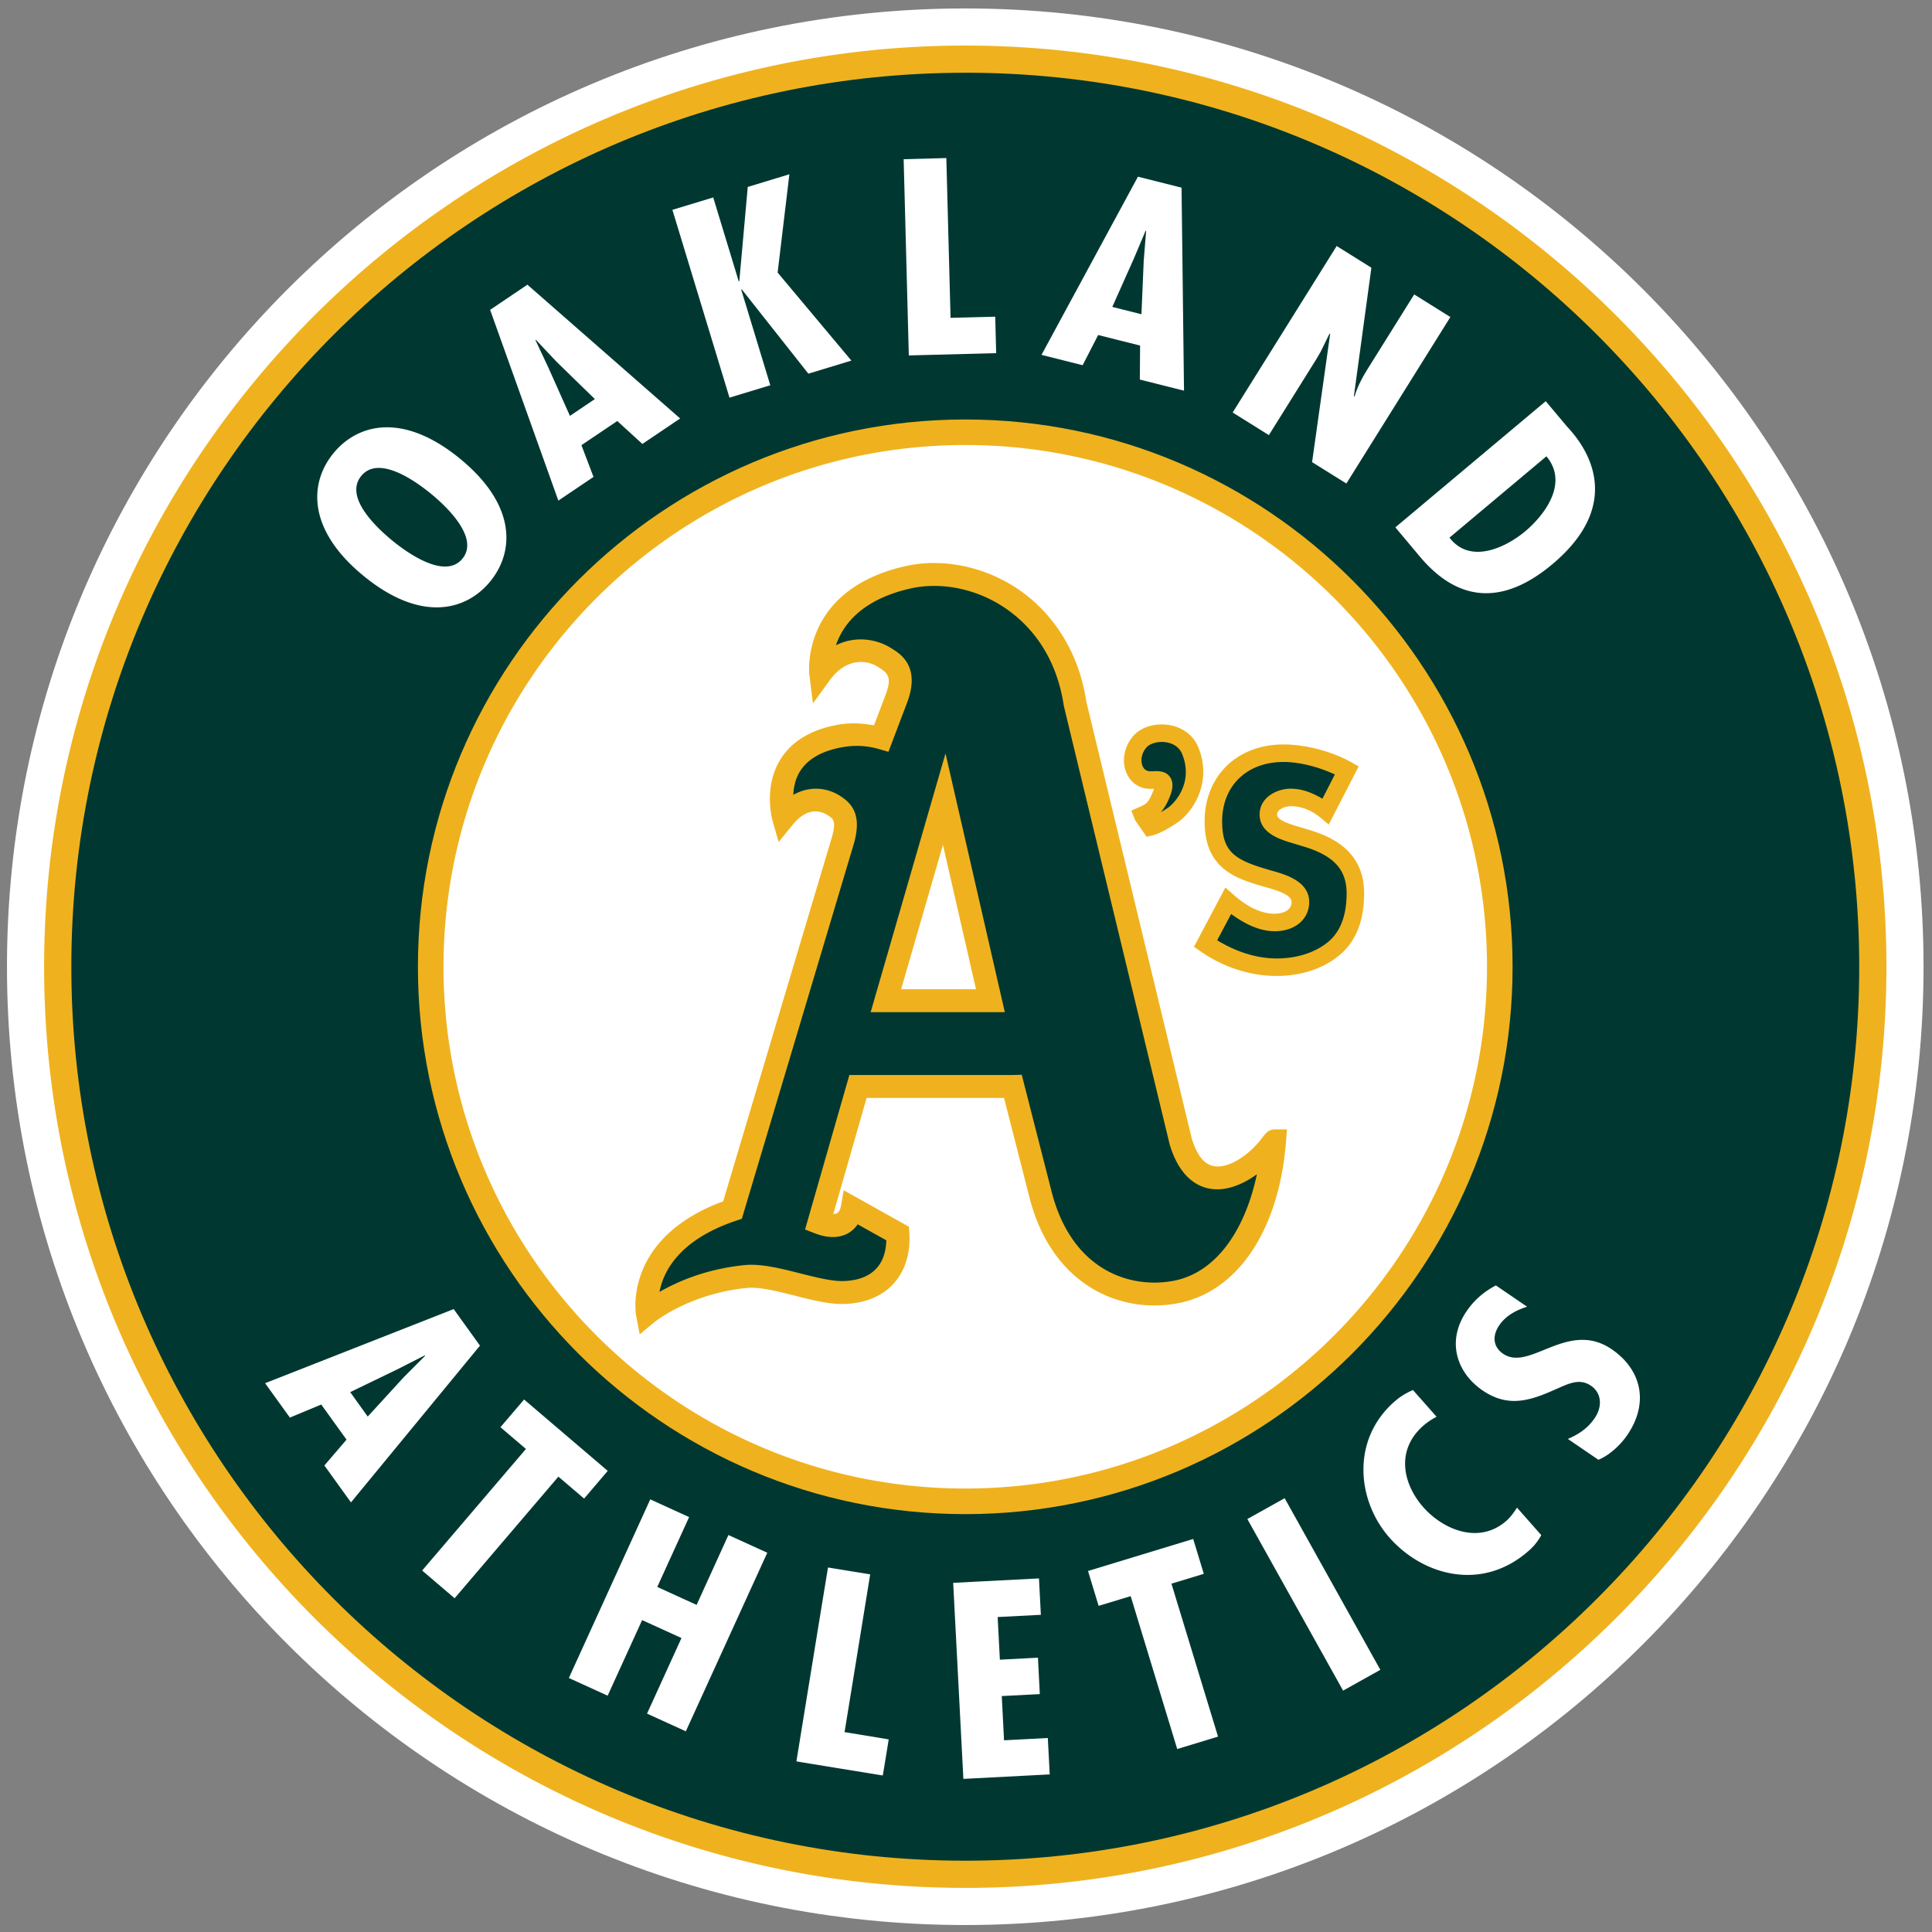<svg xmlns="http://www.w3.org/2000/svg" height="250" width="250"><rect width="100%" height="100%" fill="#808080" stroke="none"/><path fill="#fff" d="M124.904 249.098c68.482 0 124.002-55.519 124.002-124 0-68.486-55.52-124.005-124.002-124.005S.902 56.613.902 125.098c0 68.48 55.52 124 124.002 124"/><path d="M124.906 5.896c-65.725 0-119.198 53.473-119.198 119.2 0 65.721 53.472 119.198 119.198 119.198s119.197-53.477 119.197-119.198c0-65.729-53.471-119.2-119.197-119.2zm0 51.688c37.23 0 67.512 30.288 67.512 67.516s-30.282 67.515-67.512 67.515S57.39 162.327 57.39 125.1s30.287-67.516 67.516-67.516zm-4.157 15.271a17.03 17.03 0 0 0-3.725.432c-13.509 3.152-12.31 13.912-12.296 14.021l.465 3.708 2.2-3.017c2.245-3.077 4.997-2.485 6.14-1.745.856.532 1.479.912 1.479 1.895 0 .431-.12.974-.39 1.696l-1.528 4.012c-1.478-.253-2.969-.366-4.494-.108-3.544.605-6.098 2.108-7.586 4.474-2.266 3.611-1.091 7.82-1.044 7.999l.79 2.73 1.789-2.202c1.95-2.403 3.7-1.818 4.575-1.254.709.46 1.093.712.557 2.733.008-.033-12.417 41.576-14.103 47.225C83.41 159.2 82.22 166.078 82.22 168.918c0 .788.085 1.256.089 1.29l.468 2.448 1.934-1.594c.045-.034 4.534-3.67 11.956-4.405 1.608-.158 3.906.428 6.133.988 2.2.57 4.477 1.14 6.392 1.09 2.694-.067 4.907-.973 6.398-2.592 1.514-1.644 2.233-3.926 2.079-6.592l-.05-.811-8.443-4.72-.36 2.056c-.047.261-.176.727-.511.916-.12.07-.289.09-.475.101.687-2.37 3.818-13.304 4.31-15.022h17.782c.474 1.838 3.214 12.584 3.214 12.584 2.833 11.554 11.662 15.369 19.14 14.011 7.803-1.39 13.223-9.41 14.132-20.916l.127-1.6h-1.607c-.777 0-1.132.463-1.777 1.302-1.488 1.938-4.125 3.804-6.084 3.447-1.24-.227-2.196-1.418-2.844-3.542.022.074-13.661-56.6-13.661-56.6-.905-6.076-4.05-11.276-8.82-14.518-3.286-2.229-7.202-3.408-10.994-3.381zm29.132 20.901c-1.322.098-2.525.638-3.273 1.516-1.211 1.422-1.515 3.408-.752 4.945.616 1.24 1.822 1.936 3.223 1.859.04 0 .152-.003.242-.003a8.385 8.385 0 0 1-.068.216c-.642 1.597-.908 1.723-1.624 2.049l-1.234.556.491 1.24 1.476 2.14.747-.166c1.116-.257 3.08-1.484 3.737-2.043 2.254-1.943 3.798-5.6 2.196-9.406-.648-1.535-2.036-2.574-3.813-2.847a5.995 5.995 0 0 0-1.348-.056zm16.197 2.576c-6.007 0-10.201 4.098-10.201 9.96 0 6.261 4.22 7.453 7.937 8.512 1.312.372 3.315.945 3.315 1.911 0 1.478-1.944 1.522-2.17 1.522-1.702 0-3.447-.799-5.322-2.445l-1.073-.939-4.065 7.659.821.572c2.94 2.068 6.453 3.204 9.884 3.204 3.2 0 6.115-.973 8.192-2.746 2.078-1.76 3.12-4.43 3.12-7.943 0-5.48-4.16-7.345-7.293-8.267l-1.742-.523c-.821-.27-2.226-.718-2.226-1.427 0-.658 1.05-1.063 1.807-1.063 1.307 0 2.647.525 3.803 1.482l1.073.897 3.872-7.521-.94-.534c-2.48-1.404-5.931-2.313-8.794-2.313zm-44.062 12.987c1.438 6.284 3.726 16.27 4.28 18.687h-9.69c.729-2.515 3.608-12.473 5.41-18.687z" fill="#efb21e"/><path d="M124.906 9.414C61.12 9.414 9.23 61.31 9.23 125.096c0 63.787 51.893 115.678 115.676 115.678 63.785 0 115.678-51.891 115.678-115.678 0-63.79-51.88-115.686-115.67-115.686zm0 44.867c39.053 0 70.821 31.77 70.821 70.825 0 39.05-31.766 70.822-70.821 70.822-39.053 0-70.826-31.772-70.826-70.822 0-39.052 31.77-70.825 70.826-70.825z" fill="#003831"/><path d="m122.454 20.453-5.521.148.667 25.393 11.305-.298-.124-4.716-5.78.15-.547-20.678zm-20.308 2.098-5.387 1.64-1.093 12.198-.075.016-3.3-10.856-5.282 1.604 7.387 24.304 5.28-1.603-3.764-12.378.075-.026 8.617 10.905 5.564-1.692-9.544-11.393 1.522-12.718zm45.103.314L134.77 45.92l5.322 1.338 2.01-3.907 5.426 1.364-.036 4.4 5.717 1.436-.317-26.268-5.643-1.418zm.995 6.991.066.017-.314 3.878-.292 6.912-3.773-.949 2.801-6.28 1.512-3.578zm24.72 1.98-13.458 21.541 4.687 2.926 6.173-9.884.527-.906 1.132-2.308.098-.02-2.34 16.614 4.438 2.765 13.455-21.539-4.68-2.926-6.049 9.684c-.7 1.122-1.305 2.29-1.662 3.496l-.098.016 2.27-16.652-4.493-2.808zM68.246 36.84l-4.824 3.254L72.25 64.78l4.55-3.067-1.562-4.107 4.638-3.126 3.25 2.966 4.886-3.296-19.765-17.31zm1.103 7.139 2.671 2.834 4.955 4.827-3.226 2.174-2.803-6.277-1.657-3.52.063-.038zm130.666 7.936L180.56 68.24l3.165 3.777c5.598 6.67 11.603 5.649 17.146.995 10.868-9.114 2.452-17.149 1.839-17.89l-2.694-3.207zM49.727 55.3c-2.778.105-5.021 1.442-6.582 3.352-3.122 3.811-3.45 9.86 3.931 15.893 7.375 6.036 13.24 4.509 16.358.694 3.121-3.819 3.454-9.864-3.928-15.9-3.689-3.016-7.002-4.143-9.78-4.039zm150.38 3.745v.003c2.927 3.491-.279 7.636-2.755 9.71-2.426 2.034-7.083 4.347-9.79.812l12.546-10.525zM48.89 60.552c2.458-.083 5.58 2.276 6.89 3.348 1.56 1.277 6.38 5.554 4.058 8.392-2.323 2.841-7.469-1.031-9.033-2.308-1.747-1.43-6.385-5.553-4.062-8.394.581-.71 1.328-1.01 2.147-1.038zm144.68 105.782c-1.528.796-2.79 1.866-3.79 3.332-2.673 3.917-1.246 7.99 2.059 10.25 3.063 2.087 5.724 1.532 9.137 0 1.711-.714 3.285-1.703 4.897-.602 1.393.949 1.487 2.717.48 4.186-.915 1.35-2.075 2.088-3.472 2.7l3.95 2.694c1.408-.565 2.853-1.907 3.732-3.191 2.93-4.29 1.727-8.56-2.003-11.105-5.672-3.877-10.607 2.935-14.054.58-1.287-.872-1.457-2.29-.497-3.699.857-1.254 2.247-1.97 3.596-2.392l-4.035-2.753zm-134.864 3.064-24.401 9.589 3.207 4.448 4.059-1.689 3.27 4.543-2.865 3.344 3.44 4.776 16.692-20.285-3.4-4.726zm-3.744 5.989.043.062-2.75 2.753-4.67 5.102-2.268-3.162 6.183-2.991 3.462-1.764zm127.874 4.484c-.893.386-1.703.876-2.418 1.518-5.639 4.982-4.792 12.866-.616 17.585 4.42 4.997 12.051 6.973 18.018 1.692a7.228 7.228 0 0 0 1.62-2.02l-3.142-3.56c-.394.616-.813 1.208-1.342 1.679-3.603 3.191-8.27 1.108-10.768-1.718-2.59-2.925-3.666-7.328-.03-10.549a8.916 8.916 0 0 1 1.735-1.168l-3.056-3.46zm-115.018 1.224-3.06 3.584 3.3 2.814-13.433 15.733 4.203 3.587 13.428-15.736 3.329 2.84 3.056-3.586-10.823-9.236zm98.417 12.774-4.827 2.693 12.388 22.203 4.82-2.69-12.38-22.207zm-82.089.147L73.61 217.132l5.02 2.288 4.461-9.78 5.093 2.321-4.458 9.78 5.02 2.29 10.54-23.11-5.028-2.29-4.117 9.043-5.092-2.324 4.123-9.04-5.027-2.294zm76.63 1.915 1.509 2.7c-.324-.583-1.504-2.692-1.506-2.7h-.003zm-6.376 3.214-13.611 4.143 1.374 4.51 4.147-1.257 6.022 19.782 5.282-1.604-6.028-19.792 4.186-1.273-1.372-4.51zm-47.256 3.688v.02h-.007l-.022.167c-.321 1.878-4.059 24.899-4.059 24.899.015.019 11.17 1.826 11.17 1.826l.004-.01.01-.062c.08-.383.759-4.595.759-4.595h-.027c-.16-.044-5.688-.943-5.688-.943.01 0 3.315-20.397 3.315-20.397l.006-.016-5.462-.89zm27.299 1.414-11.102.573 1.32 25.368 11.173-.58-.246-4.709-5.665.295-.295-5.725 4.923-.252-.24-4.712-4.928.258-.285-5.518 5.59-.288-.245-4.71zm-19.467 20.844h.004l-.007.04.003-.04z" fill="#fff"/><path d="M120.817 75.818a13.96 13.96 0 0 0-3.119.357c-6.317 1.473-8.655 4.754-9.528 7.32 2.65-1.32 5.44-.732 7.2.41 1.129.693 3.765 2.32 2.023 6.98l-2.431 6.398-1.309-.378a10.2 10.2 0 0 0-4.556-.233c-2.67.456-4.536 1.501-5.557 3.11-.641 1.01-.836 2.103-.89 3.073 2.22-1.248 4.471-.896 6.083.15 1.143.74 2.145 1.722 2.145 3.731 0 .65-.107 1.408-.347 2.297l-14.538 48.678-.724.24c-7.432 2.493-9.432 6.598-9.932 9.222 2.264-1.291 5.916-2.955 11.035-3.47 2.126-.208 4.688.444 7.162 1.07 2.006.507 4.077 1.031 5.583.996 1.897-.052 3.343-.598 4.288-1.634.987-1.069 1.25-2.461 1.282-3.64-.843-.47-2.344-1.308-3.705-2.07-.328.474-.73.871-1.223 1.148-.806.46-2.22.834-4.323.016l-1.26-.494 5.734-19.99h21.159l1.144-.03 3.8 14.869c2.546 10.354 10.072 12.832 15.739 11.812 5.394-.97 9.27-6.212 10.892-13.805-1.86 1.338-4.042 2.24-6.11 1.859-1.664-.3-3.906-1.518-5.167-5.676 0 0-13.686-56.682-13.711-56.813-1.036-6.889-4.694-10.674-7.583-12.633-2.776-1.887-6.074-2.885-9.256-2.87zm29.31 20.197c-.75.042-1.445.308-1.795.725-.722.855-.744 1.874-.448 2.465.208.434.574.636 1.2.602.682-.04 1.711-.1 2.304.724.238.335.325.707.325 1.086 0 .544-.186 1.096-.36 1.526-.394.97-.757 1.497-1.13 1.958.45-.27.917-.56 1.147-.758 1.086-.937 2.074-2.532 2.074-4.45 0-.745-.144-1.532-.487-2.353-.463-1.091-1.498-1.406-2.075-1.493a3.58 3.58 0 0 0-.755-.032zm-27.779 1.481 7.674 33.476h-17.36l8.096-27.98 1.59-5.496zm43.733 1.104c-4.749 0-7.936 3.089-7.936 7.689 0 4.135 1.815 5.069 6.508 6.4 1.668.472 4.756 1.345 4.756 4.026 0 2.225-1.827 3.784-4.45 3.784-1.893 0-3.756-.85-5.65-2.23-.576 1.08-1.263 2.384-1.806 3.404 2.381 1.451 5.046 2.351 7.702 2.351 2.662 0 5.058-.784 6.734-2.207 1.525-1.308 2.313-3.403 2.313-6.218 0-3.1-1.693-4.923-5.681-6.096 0 0-1.743-.527-1.776-.535-1.326-.43-3.8-1.228-3.8-3.584 0-2.085 2.064-3.328 4.051-3.328 1.408 0 2.782.526 4.072 1.3.52-1.004 1.09-2.111 1.609-3.142-2.045-.948-4.491-1.614-6.646-1.614z" fill="#003831"/></svg>